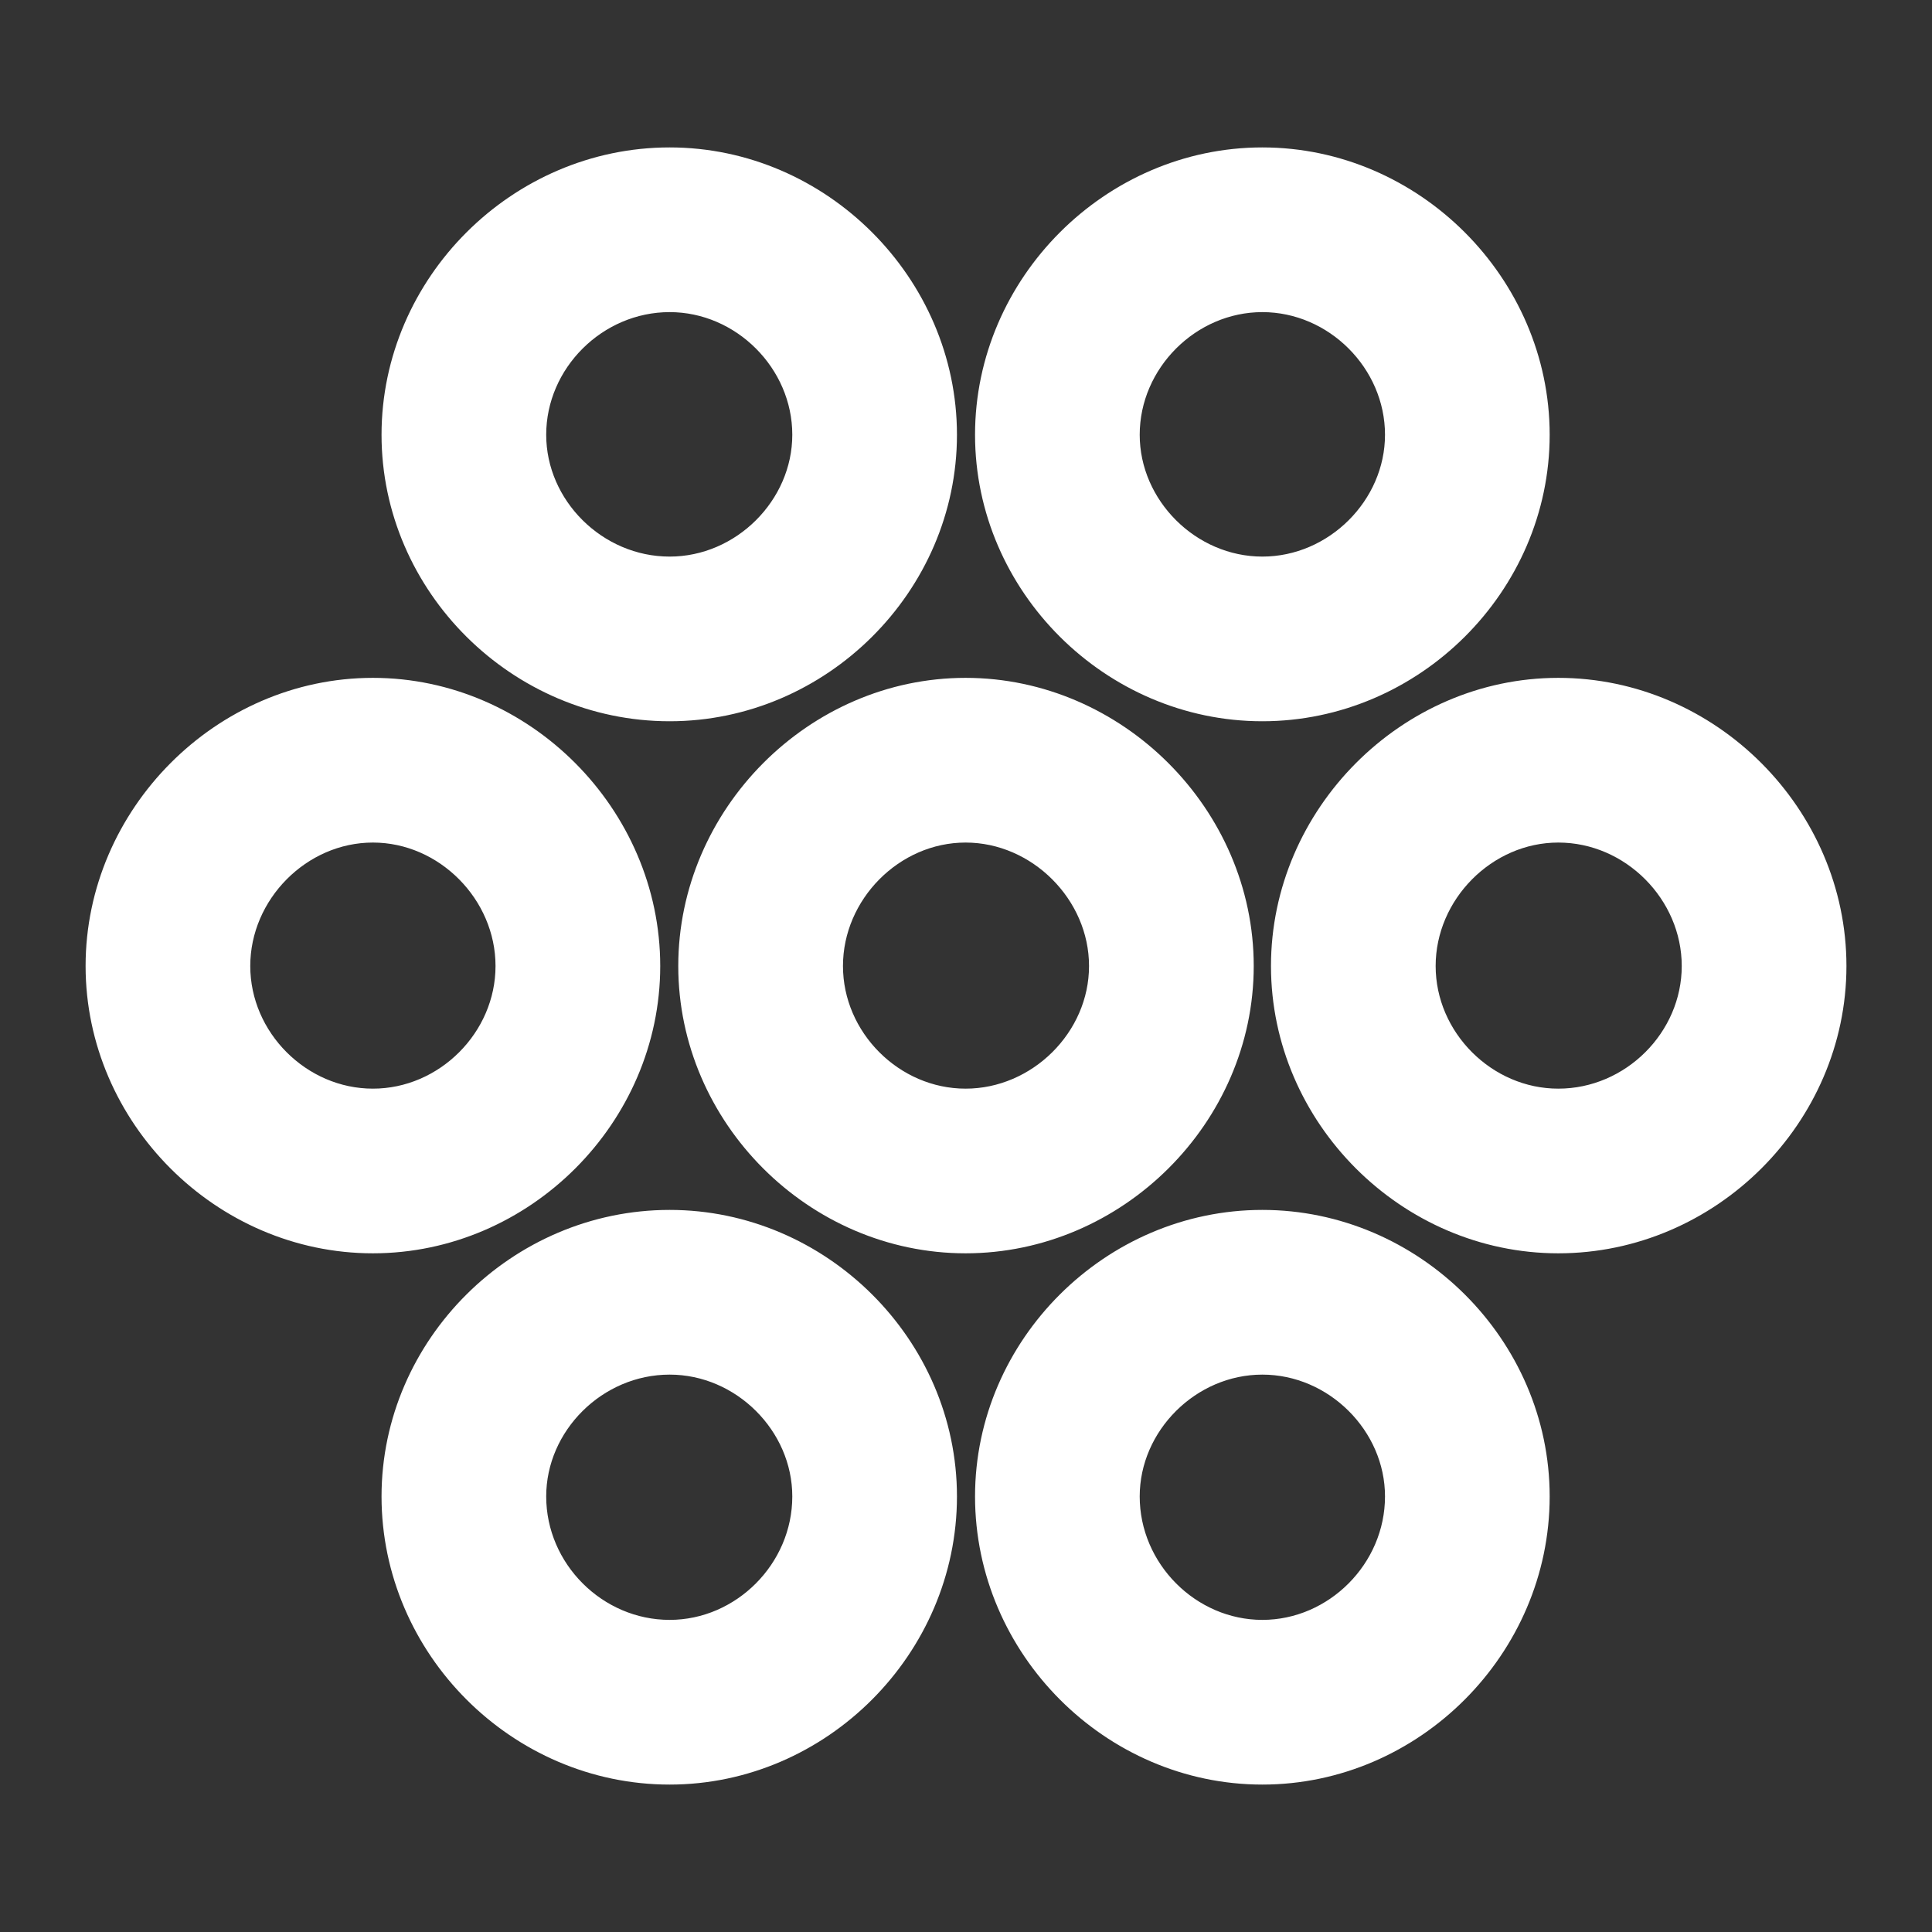 <!DOCTYPE svg PUBLIC "-//W3C//DTD SVG 1.1//EN" "http://www.w3.org/Graphics/SVG/1.1/DTD/svg11.dtd">
<!-- Uploaded to: SVG Repo, www.svgrepo.com, Transformed by: SVG Repo Mixer Tools -->
<svg fill="#ffffff" width="800px" height="800px" viewBox="0 0 56 56" xmlns="http://www.w3.org/2000/svg" stroke="#ffffff">
<rect x="0" y="0" width="56" height="56" fill="#333333" stroke="none"/>
<g id="SVGRepo_bgCarrier" stroke-width="0"/>
<g id="SVGRepo_tracerCarrier" stroke-linecap="round" stroke-linejoin="round"/>
<g id="SVGRepo_iconCarrier">
<path d="M 19.41 20.406 C 23.676 20.406 27.238 16.867 27.238 12.602 C 27.238 8.336 23.676 4.773 19.41 4.773 C 15.121 4.773 11.559 8.336 11.559 12.602 C 11.559 16.867 15.121 20.406 19.41 20.406 Z M 36.59 20.406 C 40.855 20.406 44.418 16.867 44.418 12.602 C 44.418 8.336 40.855 4.773 36.59 4.773 C 32.324 4.773 28.762 8.336 28.762 12.602 C 28.762 16.867 32.324 20.406 36.59 20.406 Z M 19.41 16.633 C 17.184 16.633 15.332 14.781 15.332 12.602 C 15.332 10.398 17.184 8.547 19.41 8.547 C 21.613 8.547 23.465 10.398 23.465 12.602 C 23.465 14.781 21.613 16.633 19.41 16.633 Z M 36.59 16.633 C 34.387 16.633 32.535 14.781 32.535 12.602 C 32.535 10.398 34.387 8.547 36.59 8.547 C 38.793 8.547 40.645 10.398 40.645 12.602 C 40.645 14.781 38.793 16.633 36.59 16.633 Z M 27.988 35.828 C 32.254 35.828 35.84 32.266 35.84 28 C 35.84 23.734 32.254 20.148 27.988 20.148 C 23.723 20.148 20.16 23.734 20.16 28 C 20.16 32.266 23.723 35.828 27.988 35.828 Z M 10.809 35.828 C 15.074 35.828 18.637 32.266 18.637 28 C 18.637 23.734 15.074 20.148 10.809 20.148 C 6.543 20.148 2.981 23.734 2.981 28 C 2.981 32.266 6.543 35.828 10.809 35.828 Z M 45.168 35.828 C 49.457 35.828 53.02 32.266 53.02 28 C 53.02 23.734 49.457 20.148 45.168 20.148 C 40.902 20.148 37.34 23.734 37.34 28 C 37.34 32.266 40.902 35.828 45.168 35.828 Z M 27.988 32.055 C 25.785 32.055 23.934 30.203 23.934 28 C 23.934 25.797 25.785 23.922 27.988 23.922 C 30.192 23.922 32.066 25.797 32.066 28 C 32.066 30.203 30.192 32.055 27.988 32.055 Z M 10.809 32.055 C 8.605 32.055 6.754 30.203 6.754 28 C 6.754 25.797 8.605 23.922 10.809 23.922 C 13.012 23.922 14.863 25.797 14.863 28 C 14.863 30.203 13.012 32.055 10.809 32.055 Z M 45.168 32.055 C 42.965 32.055 41.113 30.203 41.113 28 C 41.113 25.797 42.965 23.922 45.168 23.922 C 47.395 23.922 49.246 25.797 49.246 28 C 49.246 30.203 47.395 32.055 45.168 32.055 Z M 19.41 51.227 C 23.676 51.227 27.238 47.664 27.238 43.375 C 27.238 39.109 23.676 35.57 19.41 35.57 C 15.121 35.57 11.559 39.109 11.559 43.375 C 11.559 47.664 15.121 51.227 19.41 51.227 Z M 36.59 51.227 C 40.855 51.227 44.418 47.664 44.418 43.375 C 44.418 39.109 40.855 35.57 36.59 35.57 C 32.324 35.57 28.762 39.109 28.762 43.375 C 28.762 47.664 32.324 51.227 36.59 51.227 Z M 19.41 47.453 C 17.184 47.453 15.332 45.602 15.332 43.375 C 15.332 41.195 17.184 39.344 19.41 39.344 C 21.613 39.344 23.465 41.195 23.465 43.375 C 23.465 45.602 21.613 47.453 19.41 47.453 Z M 36.59 47.453 C 34.387 47.453 32.535 45.602 32.535 43.375 C 32.535 41.195 34.387 39.344 36.59 39.344 C 38.793 39.344 40.645 41.195 40.645 43.375 C 40.645 45.602 38.793 47.453 36.59 47.453 Z"/>
</g>
</svg>